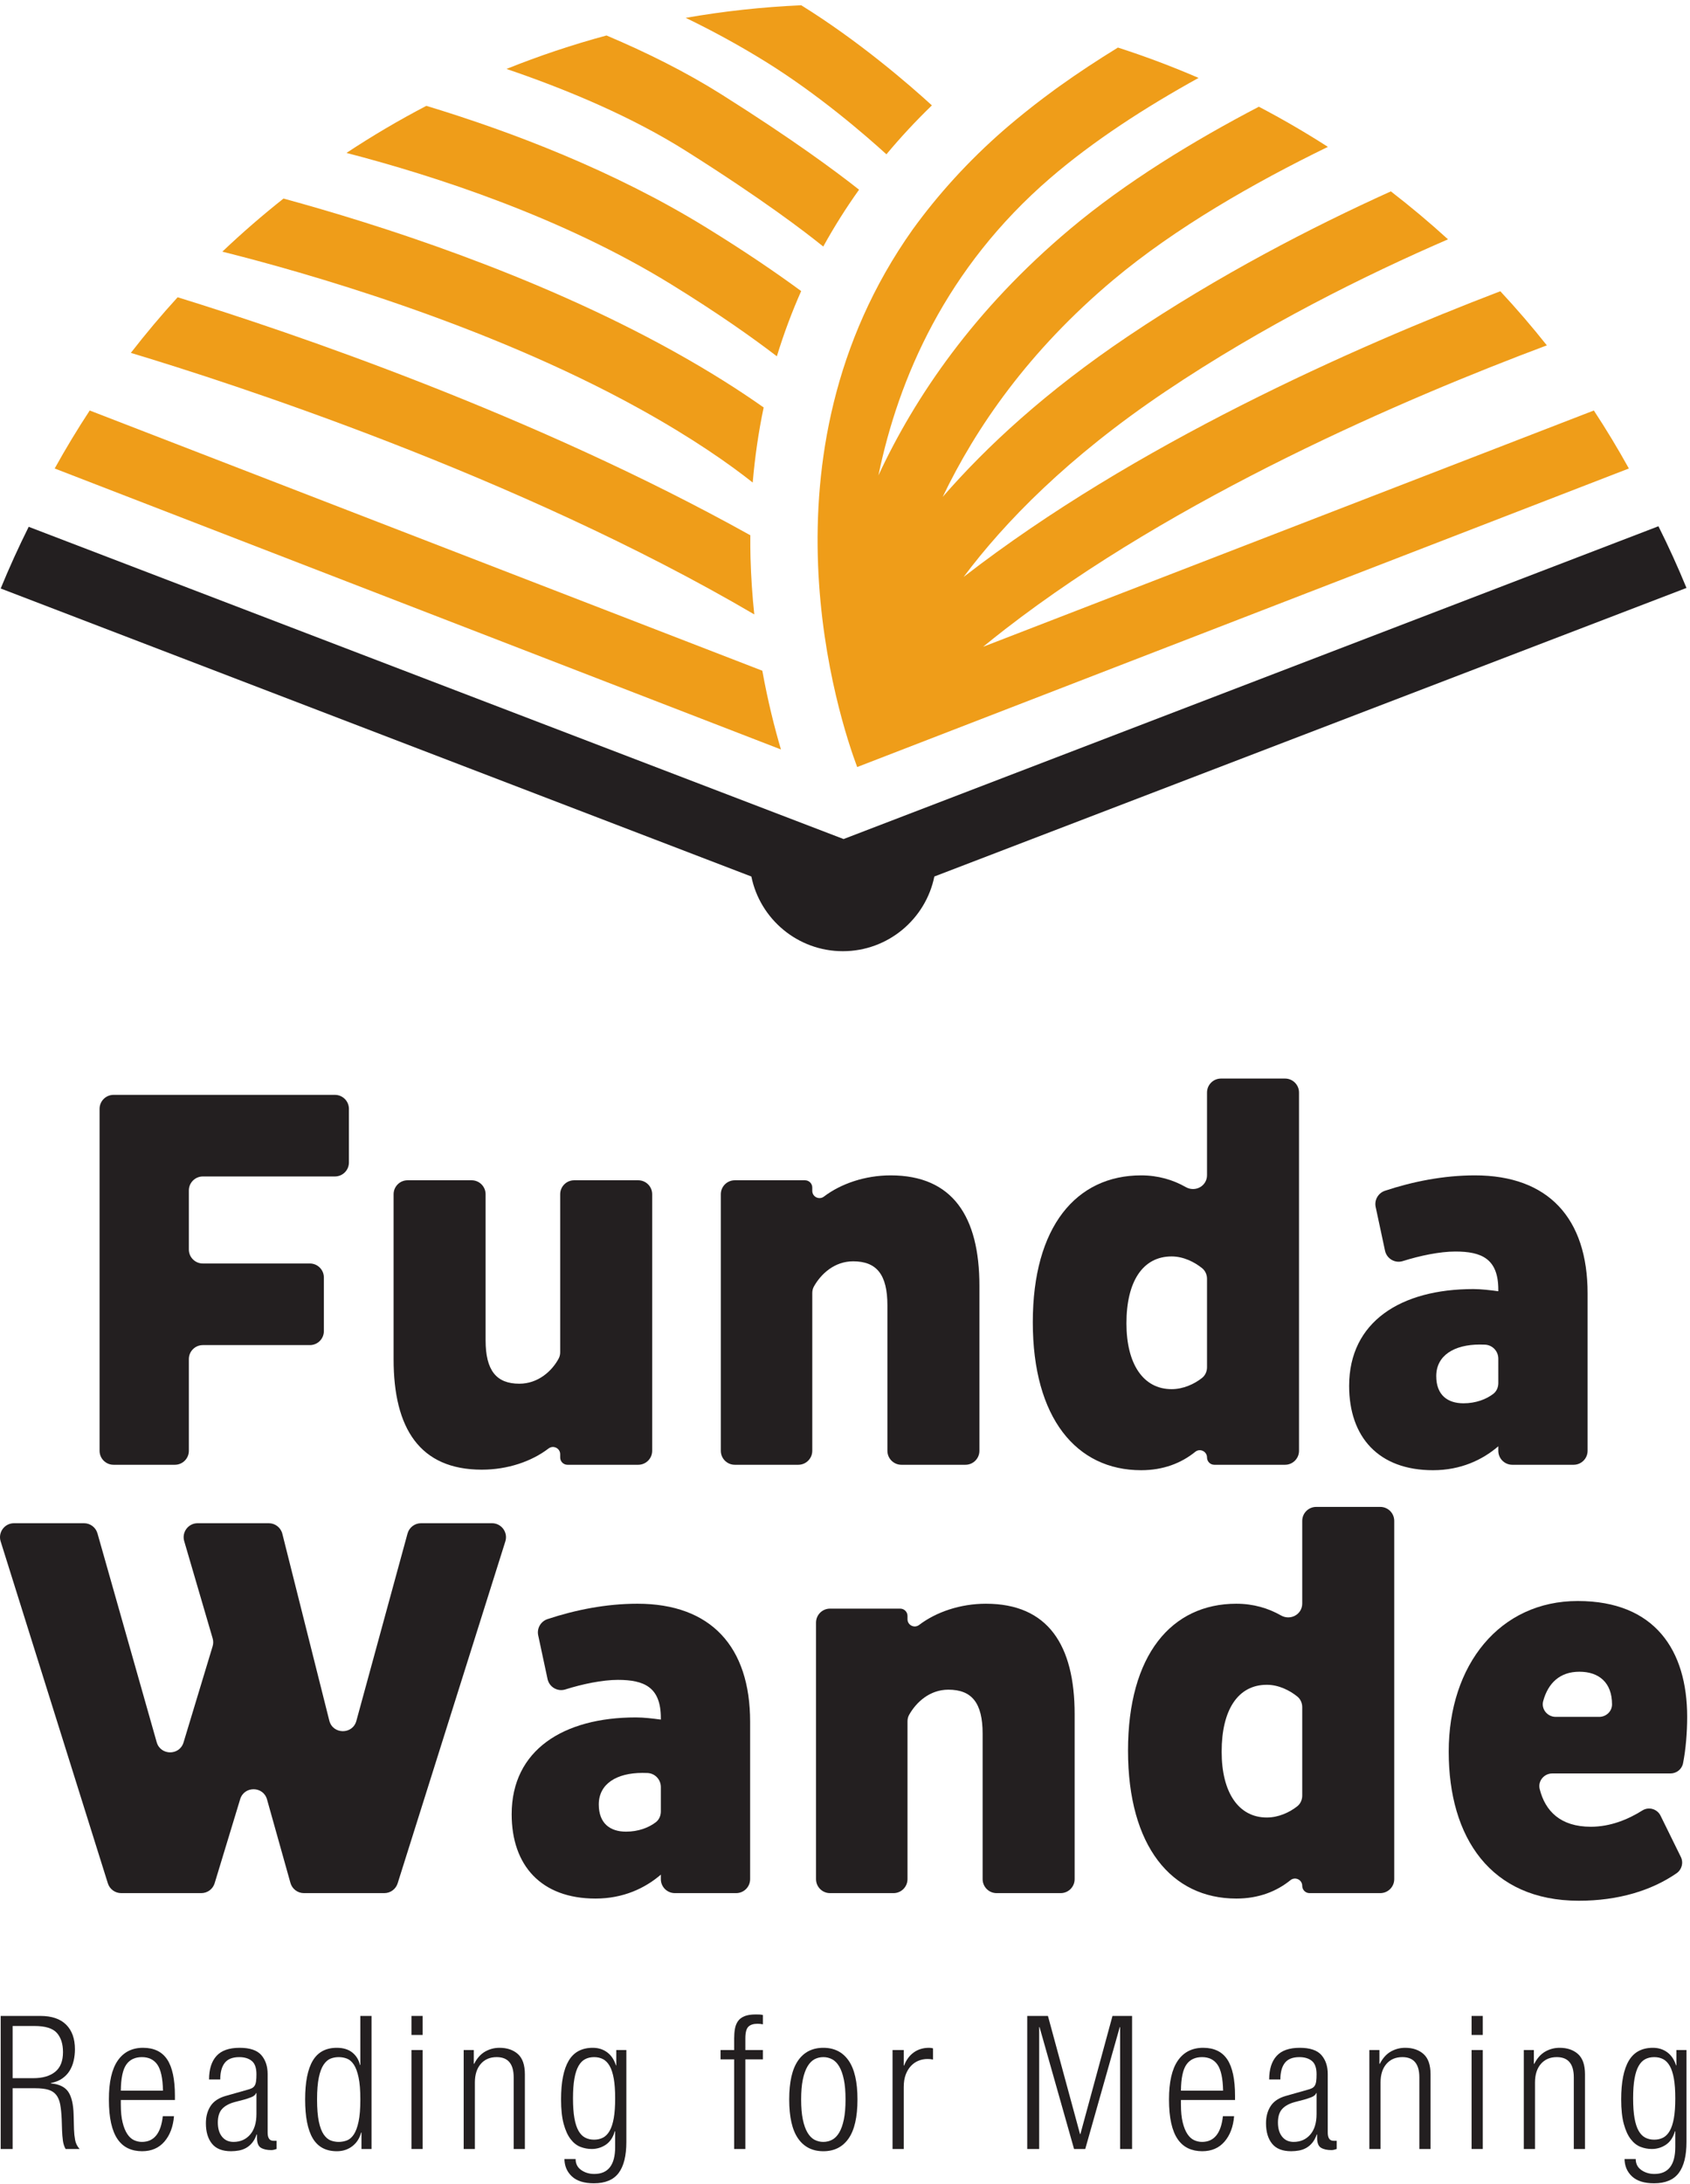<?xml version="1.0" encoding="UTF-8"?>
<svg width="240px" height="310px" viewBox="0 0 240 310" version="1.1" xmlns="http://www.w3.org/2000/svg" xmlns:xlink="http://www.w3.org/1999/xlink">
    <!-- Generator: sketchtool 51.2 (57519) - http://www.bohemiancoding.com/sketch -->
    <title>5F594A58-4C43-4803-9728-29CD1D391757-26602-0000087AACEE671E</title>
    <desc>Created with sketchtool.</desc>
    <defs></defs>
    <g id="Assets" stroke="none" stroke-width="1" fill="none" fill-rule="evenodd">
        <g id="Brand-Assets" transform="translate(-50, -237)">
            <g id="Logo" transform="translate(50, 50)">
                <g id="Logo-/-Portrait" transform="translate(0, 187)">
                    <g id="Official-logo---portrait">
                        <path d="M226.346,58.264 L139.612,91.8 C140.612,90.986 141.644,90.159 142.742,89.309 C167.048,70.5 199.367,56.626 219.671,49.019 C217.571,46.37 215.364,43.809 213.063,41.337 C192.17,49.327 161.156,63.078 136.931,81.824 C136.9,81.849 136.871,81.873 136.839,81.897 C142.682,74.094 151.673,64.868 165.487,55.581 C179.409,46.221 193.96,39.023 205.634,33.97 C203.027,31.591 200.318,29.322 197.519,27.162 C186.305,32.232 173.081,39.059 160.19,47.726 C148.611,55.509 140.118,63.341 133.872,70.529 C138.581,60.7 146.097,49.788 158.135,39.699 C166.889,32.364 178.037,25.974 188.576,20.846 C185.403,18.806 182.131,16.907 178.774,15.147 C169.422,20.026 159.92,25.84 152.036,32.447 C138.345,43.921 129.925,56.338 124.747,67.476 C127.597,53.688 134.33,38.046 149.129,25.29 C155.272,19.997 162.677,15.219 170.21,11.059 C166.482,9.447 162.661,8.008 158.758,6.751 C155.911,8.5 153.114,10.333 150.429,12.258 C150.256,12.382 150.08,12.505 149.909,12.631 C149.342,13.041 148.784,13.458 148.229,13.876 C147.781,14.214 147.335,14.554 146.894,14.897 C146.771,14.994 146.648,15.091 146.525,15.188 C145.8,15.755 145.088,16.33 144.384,16.91 C144.054,17.183 143.723,17.457 143.399,17.733 C143.153,17.941 142.907,18.15 142.664,18.36 C137.474,22.869 133.17,27.66 129.605,32.581 C106.821,64.713 119.209,102.146 121.73,108.869 L231.32,66.496 C229.764,63.686 228.104,60.94 226.346,58.264" id="Fill-1" fill="#EF9D19"></path>
                        <path d="M108.258,95.198 L12.741,58.264 C10.983,60.94 9.322,63.685 7.767,66.496 L110.904,106.376 C110.023,103.396 109.057,99.606 108.258,95.198" id="Fill-3" fill="#EF9D19"></path>
                        <path d="M116.912,34.994 C118.442,32.221 120.135,29.528 121.996,26.923 C118.761,24.366 112.568,19.771 102.466,13.406 C97.419,10.226 91.847,7.451 86.13,5.035 C81.275,6.346 76.535,7.935 71.928,9.785 C80.788,12.802 89.82,16.636 97.403,21.415 C108.201,28.219 114.311,32.89 116.912,34.994" id="Fill-5" fill="#EF9D19"></path>
                        <path d="M110.323,50.571 C111.291,47.406 112.443,44.319 113.775,41.315 C110.345,38.794 105.895,35.742 100.227,32.255 C87.168,24.218 72.627,18.687 60.547,15.024 C56.643,17.06 52.858,19.291 49.204,21.705 C61.853,24.99 79.85,30.84 95.25,40.317 C102.012,44.478 106.935,47.973 110.323,50.571" id="Fill-7" fill="#EF9D19"></path>
                        <path d="M106.58,79.093 C106.553,78.047 106.549,77.008 106.555,75.972 C75.745,58.819 41.276,47.154 25.226,42.192 C22.906,44.731 20.692,47.367 18.581,50.087 C32.541,54.287 73.508,67.5 107.116,87.206 C106.845,84.625 106.654,81.916 106.58,79.093" id="Fill-9" fill="#EF9D19"></path>
                        <path d="M106.894,68.488 C107.204,64.86 107.719,61.304 108.449,57.833 C105.076,55.452 100.786,52.703 95.428,49.738 C75.802,38.876 53.702,31.848 40.262,28.181 C37.253,30.565 34.352,33.078 31.573,35.718 C42.84,38.538 68.836,45.848 90.83,58.02 C98.377,62.198 103.574,65.86 106.894,68.488" id="Fill-11" fill="#EF9D19"></path>
                        <path d="M125.882,21.901 C127.884,19.5 130.037,17.184 132.339,14.957 C128.958,11.871 121.946,5.815 113.787,0.748 C108.218,0.996 102.741,1.596 97.381,2.533 C100.872,4.221 104.708,6.27 108.675,8.725 C116.141,13.348 122.737,19.041 125.882,21.901" id="Fill-13" fill="#EF9D19"></path>
                        <path d="M119.696,135.007 C126.102,135.007 131.462,130.448 132.689,124.406 L239.5,83.448 C238.277,80.472 236.951,77.553 235.517,74.694 L119.799,119.089 L4.075,74.773 C2.647,77.635 1.321,80.551 0.098,83.527 L106.703,124.408 C107.931,130.45 113.29,135.007 119.696,135.007" id="Fill-16" fill="#231F20"></path>
                        <path d="M26.82,192.898 L26.82,205.918 C26.82,207.013 25.93,207.901 24.833,207.901 L16.127,207.901 C15.03,207.901 14.14,207.013 14.14,205.918 L14.14,157.383 C14.14,156.287 15.03,155.399 16.127,155.399 L47.564,155.399 C48.661,155.399 49.55,156.287 49.55,157.383 L49.55,164.997 C49.55,166.092 48.661,166.981 47.564,166.981 L28.806,166.981 C27.709,166.981 26.82,167.869 26.82,168.964 L26.82,177.351 C26.82,178.446 27.709,179.333 28.806,179.333 L44.007,179.333 C45.104,179.333 45.993,180.221 45.993,181.317 L45.993,188.931 C45.993,190.027 45.104,190.915 44.007,190.915 L28.806,190.915 C27.709,190.915 26.82,191.803 26.82,192.898" id="Fill-18" fill="#231F20"></path>
                        <path d="M66.974,167.521 C68.072,167.521 68.96,168.409 68.96,169.504 L68.96,190.22 C68.96,194.544 70.507,196.396 73.754,196.396 C76.409,196.396 78.398,194.602 79.349,192.801 C79.494,192.528 79.553,192.221 79.553,191.913 L79.553,169.504 C79.553,168.409 80.443,167.521 81.539,167.521 L90.632,167.521 C91.73,167.521 92.619,168.409 92.619,169.504 L92.619,205.917 C92.619,207.013 91.73,207.901 90.632,207.901 L80.588,207.901 C80.017,207.901 79.553,207.438 79.553,206.867 L79.553,206.408 C79.553,205.553 78.578,205.071 77.898,205.592 C75.497,207.426 72.104,208.596 68.42,208.596 C59.606,208.596 55.895,202.728 55.895,192.923 L55.895,169.504 C55.895,168.409 56.784,167.521 57.881,167.521 L66.974,167.521 Z" id="Fill-20" fill="#231F20"></path>
                        <path d="M128.01,207.901 C126.912,207.901 126.023,207.013 126.023,205.917 L126.023,185.279 C126.023,180.878 124.476,179.025 121.152,179.025 C118.506,179.025 116.589,180.807 115.581,182.602 C115.422,182.887 115.353,183.21 115.353,183.535 L115.353,205.917 C115.353,207.013 114.464,207.901 113.367,207.901 L104.351,207.901 C103.254,207.901 102.365,207.013 102.365,205.917 L102.365,169.504 C102.365,168.409 103.254,167.521 104.351,167.521 L114.318,167.521 C114.89,167.521 115.353,167.984 115.353,168.555 L115.353,169.019 C115.353,169.873 116.325,170.356 117.005,169.838 C119.425,167.999 122.858,166.826 126.486,166.826 C135.3,166.826 139.089,172.694 139.089,182.5 L139.089,205.917 C139.089,207.013 138.199,207.901 137.103,207.901 L128.01,207.901 Z" id="Fill-22" fill="#231F20"></path>
                        <path d="M166.385,197.169 C168.013,197.169 169.59,196.46 170.707,195.575 C171.165,195.211 171.411,194.642 171.411,194.058 L171.411,181.509 C171.411,180.934 171.173,180.374 170.727,180.01 C169.65,179.133 168.068,178.33 166.385,178.33 C162.288,178.33 159.968,181.882 159.968,187.826 C159.968,193.617 162.365,197.169 166.385,197.169 M182.49,207.901 L172.446,207.901 C171.874,207.901 171.411,207.438 171.411,206.867 C171.411,206.004 170.412,205.519 169.741,206.062 C167.746,207.675 165.196,208.673 162.055,208.673 C152.855,208.673 146.67,201.261 146.67,187.672 C146.67,174.084 152.855,166.826 162.055,166.826 C164.469,166.826 166.593,167.462 168.391,168.487 C169.738,169.255 171.411,168.346 171.411,166.797 L171.411,155.066 C171.411,153.971 172.299,153.083 173.397,153.083 L182.49,153.083 C183.587,153.083 184.476,153.971 184.476,155.066 L184.476,205.918 C184.476,207.013 183.587,207.901 182.49,207.901" id="Fill-24" fill="#231F20"></path>
                        <path d="M207.829,199.176 C209.593,199.176 211.07,198.603 212.071,197.832 C212.536,197.475 212.778,196.898 212.778,196.313 L212.777,192.837 C212.777,191.78 211.948,190.9 210.89,190.854 C210.642,190.844 210.393,190.838 210.148,190.838 C206.515,190.838 203.964,192.382 203.964,195.316 C203.964,198.019 205.588,199.176 207.829,199.176 Z M214.764,207.901 C213.667,207.901 212.777,207.013 212.777,205.918 L212.777,205.276 C210.535,207.206 207.443,208.673 203.5,208.673 C195.769,208.673 191.593,203.963 191.593,196.706 C191.593,187.595 198.939,182.963 209.221,182.963 C210.381,182.963 211.618,183.117 212.777,183.271 L212.777,183.04 C212.777,178.639 210.381,177.635 206.67,177.635 C204.472,177.635 201.637,178.227 199.215,178.991 C198.101,179.343 196.932,178.653 196.688,177.514 L195.361,171.313 C195.148,170.319 195.721,169.329 196.687,169.008 C200.61,167.707 205.002,166.826 209.453,166.826 C219.891,166.826 225.457,172.925 225.457,183.58 L225.457,205.918 C225.457,207.013 224.568,207.901 223.471,207.901 L214.764,207.901 Z" id="Fill-26" fill="#231F20"></path>
                        <path d="M34.108,255.362 L30.483,267.291 C30.229,268.127 29.457,268.699 28.582,268.699 L17.212,268.699 C16.343,268.699 15.576,268.136 15.316,267.309 L0.092,218.773 C-0.308,217.496 0.647,216.197 1.988,216.197 L11.931,216.197 C12.82,216.197 13.6,216.786 13.842,217.64 L22.252,247.278 C22.793,249.185 25.491,249.208 26.065,247.311 L30.193,233.67 C30.305,233.302 30.307,232.909 30.199,232.54 L26.159,218.737 C25.788,217.467 26.742,216.197 28.066,216.197 L38.17,216.197 C39.081,216.197 39.875,216.815 40.096,217.697 L46.764,244.214 C47.262,246.193 50.069,246.222 50.608,244.253 L57.875,217.658 C58.111,216.796 58.896,216.197 59.792,216.197 L69.871,216.197 C71.212,216.197 72.168,217.498 71.765,218.776 L56.47,267.311 C56.21,268.137 55.443,268.699 54.575,268.699 L43.159,268.699 C42.268,268.699 41.486,268.107 41.246,267.25 L37.922,255.403 C37.387,253.493 34.685,253.464 34.108,255.362" id="Fill-28" fill="#231F20"></path>
                        <path d="M88.899,259.974 C90.663,259.974 92.14,259.401 93.141,258.63 C93.606,258.272 93.848,257.696 93.848,257.111 L93.848,253.635 C93.848,252.578 93.018,251.697 91.96,251.651 C91.712,251.641 91.463,251.636 91.219,251.636 C87.585,251.636 85.034,253.18 85.034,256.113 C85.034,258.816 86.658,259.974 88.899,259.974 Z M95.835,268.698 C94.737,268.698 93.848,267.811 93.848,266.716 L93.848,266.074 C91.605,268.004 88.513,269.471 84.57,269.471 C76.839,269.471 72.663,264.761 72.663,257.504 C72.663,248.393 80.009,243.761 90.291,243.761 C91.451,243.761 92.688,243.915 93.848,244.069 L93.848,243.838 C93.848,239.436 91.451,238.433 87.74,238.433 C85.543,238.433 82.708,239.025 80.285,239.789 C79.171,240.14 78.002,239.451 77.758,238.311 L76.431,232.111 C76.218,231.117 76.791,230.127 77.757,229.806 C81.68,228.505 86.072,227.623 90.523,227.623 C100.961,227.623 106.527,233.723 106.527,244.378 L106.527,266.716 C106.527,267.811 105.638,268.698 104.541,268.698 L95.835,268.698 Z" id="Fill-30" fill="#231F20"></path>
                        <path d="M141.531,268.699 C140.434,268.699 139.545,267.811 139.545,266.716 L139.545,246.077 C139.545,241.676 137.999,239.823 134.674,239.823 C132.028,239.823 130.11,241.606 129.103,243.401 C128.943,243.685 128.875,244.008 128.875,244.334 L128.875,266.716 C128.875,267.811 127.985,268.699 126.889,268.699 L117.873,268.699 C116.776,268.699 115.886,267.811 115.886,266.716 L115.886,230.302 C115.886,229.207 116.776,228.319 117.873,228.319 L127.84,228.319 C128.411,228.319 128.875,228.781 128.875,229.353 L128.875,229.817 C128.875,230.671 129.846,231.154 130.527,230.636 C132.947,228.796 136.379,227.624 140.009,227.624 C148.823,227.624 152.611,233.491 152.611,243.297 L152.611,266.716 C152.611,267.811 151.721,268.699 150.624,268.699 L141.531,268.699 Z" id="Fill-32" fill="#231F20"></path>
                        <path d="M179.906,257.967 C181.535,257.967 183.113,257.257 184.229,256.372 C184.687,256.009 184.932,255.44 184.932,254.856 L184.932,242.306 C184.932,241.731 184.694,241.171 184.248,240.807 C183.171,239.93 181.589,239.128 179.906,239.128 C175.809,239.128 173.489,242.679 173.489,248.625 C173.489,254.415 175.886,257.967 179.906,257.967 M196.012,268.699 L185.968,268.699 C185.396,268.699 184.932,268.236 184.932,267.665 C184.932,266.802 183.934,266.316 183.263,266.859 C181.268,268.473 178.718,269.471 175.577,269.471 C166.376,269.471 160.191,262.059 160.191,248.47 C160.191,234.881 166.376,227.624 175.577,227.624 C177.991,227.624 180.114,228.26 181.913,229.285 C183.26,230.052 184.932,229.144 184.932,227.596 L184.932,215.864 C184.932,214.769 185.822,213.881 186.919,213.881 L196.012,213.881 C197.109,213.881 197.998,214.769 197.998,215.864 L197.998,266.715 C197.998,267.811 197.109,268.699 196.012,268.699" id="Fill-34" fill="#231F20"></path>
                        <path d="M227.106,243.683 C228.089,243.683 228.925,242.904 228.928,241.924 L228.928,241.907 C228.928,238.819 227.073,237.275 224.289,237.275 C221.538,237.275 219.85,238.868 219.15,241.445 C218.841,242.577 219.75,243.683 220.926,243.683 L227.106,243.683 Z M220.437,251.713 C219.276,251.713 218.375,252.793 218.653,253.918 C219.43,257.055 221.61,259.279 225.913,259.279 C228.71,259.279 231.232,258.227 233.233,256.968 C234.143,256.395 235.346,256.748 235.82,257.712 L238.699,263.563 C239.101,264.378 238.84,265.362 238.092,265.88 C234.561,268.317 229.844,269.78 224.212,269.78 C211.687,269.78 205.734,260.824 205.734,248.624 C205.734,236.272 213.001,227.238 224.058,227.238 C235.036,227.238 239.598,234.263 239.598,243.683 C239.598,245.888 239.403,248.287 239.013,250.264 C238.847,251.112 238.09,251.713 237.224,251.713 L220.437,251.713 Z" id="Fill-36" fill="#231F20"></path>
                        <path d="M1.793,294.964 L4.707,294.964 C6.05,294.964 7.091,294.665 7.833,294.065 C8.575,293.466 8.946,292.531 8.946,291.261 C8.946,290.097 8.654,289.189 8.072,288.537 C7.489,287.885 6.43,287.558 4.893,287.558 L1.793,287.558 L1.793,294.964 Z M0.098,286.13 L5.74,286.13 C7.347,286.13 8.566,286.545 9.396,287.373 C10.226,288.203 10.642,289.366 10.642,290.865 C10.642,291.429 10.579,291.976 10.456,292.504 C10.332,293.033 10.138,293.509 9.873,293.933 C9.608,294.356 9.259,294.717 8.827,295.017 C8.394,295.317 7.86,295.529 7.224,295.652 L7.224,295.705 C8.407,295.81 9.232,296.212 9.701,296.908 C10.168,297.605 10.421,298.693 10.456,300.174 L10.509,302.238 C10.526,302.749 10.579,303.247 10.668,303.732 C10.757,304.217 10.968,304.645 11.304,305.015 L9.316,305.015 C9.122,304.681 8.995,304.284 8.932,303.825 C8.871,303.366 8.831,302.882 8.813,302.37 L8.761,300.783 C8.725,299.955 8.654,299.258 8.549,298.693 C8.443,298.129 8.252,297.676 7.979,297.332 C7.705,296.987 7.33,296.746 6.854,296.604 C6.377,296.463 5.758,296.392 4.999,296.392 L1.793,296.392 L1.793,305.015 L0.098,305.015 L0.098,286.13 Z" id="Fill-39" fill="#231F20"></path>
                        <path d="M23.146,296.736 C23.11,294.99 22.845,293.761 22.351,293.046 C21.856,292.333 21.123,291.976 20.152,291.976 C19.162,291.976 18.421,292.333 17.927,293.046 C17.432,293.761 17.176,294.99 17.158,296.736 L23.146,296.736 Z M24.709,300.36 C24.585,301.859 24.13,303.062 23.344,303.97 C22.558,304.879 21.503,305.332 20.179,305.332 C19.437,305.332 18.775,305.195 18.192,304.922 C17.609,304.649 17.114,304.221 16.708,303.639 C16.302,303.058 15.993,302.3 15.781,301.365 C15.569,300.431 15.463,299.302 15.463,297.979 C15.463,295.511 15.882,293.673 16.722,292.464 C17.56,291.257 18.757,290.652 20.311,290.652 C21.865,290.652 23.008,291.204 23.742,292.306 C24.474,293.408 24.841,295.132 24.841,297.477 L24.841,298.059 L17.158,298.059 L17.158,298.72 C17.158,299.725 17.242,300.567 17.41,301.246 C17.578,301.925 17.799,302.472 18.073,302.885 C18.346,303.3 18.664,303.592 19.026,303.759 C19.388,303.926 19.763,304.01 20.152,304.01 C21.865,304.01 22.854,302.793 23.119,300.36 L24.709,300.36 Z" id="Fill-41" fill="#231F20"></path>
                        <path d="M36.418,297.08 L36.364,297.08 C36.276,297.327 36.051,297.521 35.69,297.662 C35.327,297.803 34.987,297.918 34.669,298.006 L33.345,298.35 C32.55,298.561 31.949,298.888 31.543,299.328 C31.137,299.769 30.934,300.413 30.934,301.259 C30.934,302.105 31.133,302.776 31.53,303.27 C31.927,303.763 32.471,304.01 33.159,304.01 C34.13,304.01 34.916,303.666 35.517,302.978 C36.117,302.29 36.418,301.312 36.418,300.043 L36.418,297.08 Z M29.689,295.149 C29.689,293.704 30.038,292.593 30.735,291.817 C31.433,291.041 32.532,290.653 34.033,290.653 C35.481,290.653 36.506,290.997 37.106,291.684 C37.707,292.372 38.008,293.272 38.008,294.382 L38.008,302.688 C38.008,303.463 38.281,303.851 38.828,303.851 L39.279,303.851 L39.279,305.015 C38.978,305.121 38.731,305.174 38.537,305.174 C37.919,305.174 37.424,305.064 37.054,304.843 C36.683,304.623 36.497,304.151 36.497,303.428 L36.497,302.952 L36.444,302.952 C36.285,303.411 36.082,303.794 35.835,304.102 C35.587,304.411 35.306,304.658 34.987,304.843 C34.669,305.028 34.325,305.156 33.954,305.226 C33.583,305.297 33.203,305.332 32.815,305.332 C31.578,305.332 30.674,304.975 30.1,304.261 C29.525,303.547 29.239,302.581 29.239,301.365 C29.239,300.413 29.459,299.597 29.901,298.918 C30.342,298.24 31.067,297.759 32.073,297.477 L35.066,296.63 C35.349,296.56 35.578,296.481 35.755,296.393 C35.932,296.304 36.069,296.181 36.166,296.022 C36.263,295.863 36.329,295.657 36.364,295.4 C36.4,295.145 36.418,294.815 36.418,294.409 C36.418,293.509 36.197,292.879 35.755,292.518 C35.314,292.157 34.722,291.976 33.98,291.976 C33.027,291.976 32.339,292.249 31.914,292.795 C31.49,293.342 31.278,294.127 31.278,295.149 L29.689,295.149 Z" id="Fill-43" fill="#231F20"></path>
                        <path d="M45.027,297.979 C45.027,299.285 45.111,300.334 45.279,301.127 C45.447,301.92 45.677,302.528 45.968,302.952 C46.26,303.375 46.586,303.658 46.948,303.798 C47.31,303.939 47.694,304.01 48.101,304.01 C48.507,304.01 48.895,303.939 49.266,303.798 C49.637,303.658 49.964,303.375 50.246,302.952 C50.529,302.528 50.754,301.92 50.922,301.127 C51.09,300.334 51.174,299.285 51.174,297.979 C51.174,296.692 51.09,295.652 50.922,294.859 C50.754,294.065 50.529,293.457 50.246,293.034 C49.964,292.611 49.637,292.328 49.266,292.187 C48.895,292.046 48.507,291.976 48.101,291.976 C47.694,291.976 47.31,292.046 46.948,292.187 C46.586,292.328 46.26,292.611 45.968,293.034 C45.677,293.457 45.447,294.065 45.279,294.859 C45.111,295.652 45.027,296.692 45.027,297.979 Z M51.333,302.688 L51.279,302.688 C51.068,303.499 50.652,304.142 50.034,304.618 C49.416,305.095 48.684,305.333 47.835,305.333 C46.281,305.333 45.142,304.724 44.418,303.507 C43.694,302.29 43.332,300.448 43.332,297.979 C43.332,295.529 43.694,293.695 44.418,292.478 C45.142,291.261 46.281,290.653 47.835,290.653 C48.736,290.653 49.465,290.873 50.022,291.314 C50.577,291.755 50.944,292.346 51.121,293.086 L51.174,293.086 L51.174,286.13 L52.763,286.13 L52.763,305.015 L51.333,305.015 L51.333,302.688 Z" id="Fill-45" fill="#231F20"></path>
                        <path d="M58.432,305.015 L60.022,305.015 L60.022,290.97 L58.432,290.97 L58.432,305.015 Z M58.432,288.828 L60.022,288.828 L60.022,286.13 L58.432,286.13 L58.432,288.828 Z" id="Fill-47" fill="#231F20"></path>
                        <path d="M65.849,290.97 L67.28,290.97 L67.28,292.928 L67.333,292.928 C67.739,292.134 68.255,291.557 68.882,291.195 C69.509,290.834 70.193,290.653 70.936,290.653 C72.013,290.653 72.883,290.949 73.545,291.539 C74.207,292.13 74.538,293.087 74.538,294.409 L74.538,305.015 L72.949,305.015 L72.949,294.858 C72.949,292.937 72.146,291.975 70.538,291.975 C69.584,291.975 68.83,292.297 68.273,292.941 C67.717,293.585 67.439,294.461 67.439,295.573 L67.439,305.015 L65.849,305.015 L65.849,290.97 Z" id="Fill-49" fill="#231F20"></path>
                        <path d="M81.373,297.821 C81.373,298.949 81.439,299.888 81.572,300.638 C81.704,301.387 81.898,301.986 82.155,302.436 C82.41,302.886 82.724,303.208 83.095,303.402 C83.466,303.596 83.889,303.693 84.366,303.693 C84.843,303.693 85.267,303.596 85.638,303.402 C86.009,303.208 86.322,302.886 86.578,302.436 C86.835,301.986 87.029,301.387 87.162,300.638 C87.294,299.888 87.36,298.949 87.36,297.821 C87.36,296.71 87.294,295.78 87.162,295.03 C87.029,294.281 86.835,293.681 86.578,293.232 C86.322,292.782 86.009,292.46 85.638,292.266 C85.267,292.072 84.843,291.976 84.366,291.976 C83.889,291.976 83.466,292.072 83.095,292.266 C82.724,292.46 82.41,292.782 82.155,293.232 C81.898,293.681 81.704,294.281 81.572,295.03 C81.439,295.78 81.373,296.71 81.373,297.821 Z M87.519,290.971 L88.95,290.971 L88.95,304.01 C88.95,305.984 88.583,307.457 87.85,308.427 C87.117,309.396 85.947,309.882 84.34,309.882 C82.962,309.882 81.924,309.56 81.228,308.916 C80.529,308.272 80.172,307.448 80.154,306.443 L81.744,306.443 C81.744,307.113 82.009,307.633 82.539,308.004 C83.069,308.374 83.686,308.559 84.393,308.559 C86.371,308.559 87.36,307.28 87.36,304.724 L87.36,302.502 L87.307,302.502 C87.06,303.366 86.636,304.001 86.036,304.406 C85.435,304.812 84.764,305.015 84.022,305.015 C83.475,305.015 82.94,304.914 82.419,304.711 C81.898,304.508 81.435,304.142 81.029,303.613 C80.622,303.084 80.295,302.366 80.049,301.458 C79.801,300.549 79.677,299.39 79.677,297.98 C79.677,295.529 80.04,293.695 80.764,292.478 C81.488,291.261 82.626,290.653 84.181,290.653 C84.976,290.653 85.66,290.869 86.234,291.301 C86.808,291.733 87.219,292.346 87.466,293.139 L87.519,293.139 L87.519,290.971 Z" id="Fill-50" fill="#231F20"></path>
                        <path d="M104.261,292.293 L102.327,292.293 L102.327,290.971 L104.261,290.971 L104.261,289.304 C104.261,288.828 104.296,288.383 104.367,287.969 C104.438,287.554 104.579,287.192 104.791,286.884 C105.003,286.576 105.312,286.338 105.719,286.17 C106.124,286.002 106.663,285.918 107.334,285.918 C107.582,285.918 107.776,285.923 107.918,285.931 C108.058,285.941 108.199,285.963 108.341,285.998 L108.341,287.32 C108.093,287.268 107.838,287.241 107.573,287.241 C106.99,287.241 106.557,287.382 106.275,287.664 C105.992,287.946 105.85,288.493 105.85,289.304 L105.85,290.971 L108.341,290.971 L108.341,292.293 L105.85,292.293 L105.85,305.015 L104.261,305.015 L104.261,292.293 Z" id="Fill-51" fill="#231F20"></path>
                        <path d="M113.772,297.979 C113.772,299.108 113.85,300.056 114.01,300.823 C114.168,301.589 114.39,302.211 114.672,302.688 C114.954,303.163 115.286,303.503 115.665,303.706 C116.045,303.908 116.464,304.01 116.924,304.01 C117.366,304.01 117.78,303.908 118.169,303.706 C118.557,303.503 118.893,303.163 119.176,302.688 C119.458,302.211 119.679,301.589 119.838,300.823 C119.997,300.056 120.076,299.108 120.076,297.979 C120.076,296.869 119.997,295.93 119.838,295.163 C119.679,294.396 119.458,293.774 119.176,293.298 C118.893,292.822 118.557,292.483 118.169,292.28 C117.78,292.078 117.366,291.976 116.924,291.976 C116.464,291.976 116.045,292.078 115.665,292.28 C115.286,292.483 114.954,292.822 114.672,293.298 C114.39,293.774 114.168,294.396 114.01,295.163 C113.85,295.93 113.772,296.869 113.772,297.979 M112.076,297.979 C112.076,295.511 112.495,293.673 113.334,292.465 C114.173,291.257 115.369,290.653 116.924,290.653 C118.478,290.653 119.675,291.257 120.513,292.465 C121.352,293.673 121.772,295.511 121.772,297.979 C121.772,300.465 121.352,302.313 120.513,303.521 C119.675,304.728 118.478,305.333 116.924,305.333 C115.369,305.333 114.173,304.728 113.334,303.521 C112.495,302.313 112.076,300.465 112.076,297.979" id="Fill-52" fill="#231F20"></path>
                        <path d="M126.752,290.97 L128.342,290.97 L128.342,293.166 L128.395,293.166 C128.695,292.372 129.15,291.755 129.759,291.314 C130.369,290.874 131.097,290.653 131.944,290.653 C132.121,290.653 132.307,290.679 132.501,290.732 L132.501,292.319 C132.236,292.266 131.98,292.24 131.733,292.24 C131.291,292.24 130.867,292.319 130.461,292.478 C130.054,292.637 129.693,292.884 129.375,293.218 C129.057,293.554 128.806,293.968 128.62,294.461 C128.434,294.956 128.342,295.546 128.342,296.234 L128.342,305.015 L126.752,305.015 L126.752,290.97 Z" id="Fill-53" fill="#231F20"></path>
                        <polygon id="Fill-54" fill="#231F20" points="145.879 286.13 148.819 286.13 153.376 302.899 153.429 302.899 157.986 286.13 160.768 286.13 160.768 305.015 159.072 305.015 159.072 287.717 159.019 287.717 154.118 305.015 152.529 305.015 147.628 287.717 147.574 287.717 147.574 305.015 145.879 305.015"></polygon>
                        <path d="M173.695,296.736 C173.66,294.99 173.394,293.761 172.9,293.046 C172.406,292.333 171.672,291.976 170.701,291.976 C169.712,291.976 168.97,292.333 168.477,293.046 C167.982,293.761 167.726,294.99 167.708,296.736 L173.695,296.736 Z M175.258,300.36 C175.134,301.859 174.679,303.062 173.894,303.97 C173.108,304.879 172.053,305.332 170.727,305.332 C169.986,305.332 169.324,305.195 168.741,304.922 C168.159,304.649 167.664,304.221 167.258,303.639 C166.851,303.058 166.542,302.3 166.33,301.365 C166.119,300.431 166.012,299.302 166.012,297.979 C166.012,295.511 166.431,293.673 167.271,292.464 C168.109,291.257 169.306,290.652 170.86,290.652 C172.414,290.652 173.558,291.204 174.291,292.306 C175.023,293.408 175.39,295.132 175.39,297.477 L175.39,298.059 L167.708,298.059 L167.708,298.72 C167.708,299.725 167.791,300.567 167.96,301.246 C168.127,301.925 168.348,302.472 168.621,302.885 C168.896,303.3 169.213,303.592 169.575,303.759 C169.938,303.926 170.313,304.01 170.701,304.01 C172.414,304.01 173.403,302.793 173.668,300.36 L175.258,300.36 Z" id="Fill-55" fill="#231F20"></path>
                        <path d="M186.967,297.08 L186.914,297.08 C186.826,297.327 186.601,297.521 186.239,297.662 C185.877,297.803 185.536,297.918 185.218,298.006 L183.894,298.35 C183.1,298.561 182.499,298.888 182.092,299.328 C181.686,299.769 181.483,300.413 181.483,301.259 C181.483,302.105 181.682,302.776 182.08,303.27 C182.477,303.763 183.02,304.01 183.709,304.01 C184.68,304.01 185.466,303.666 186.067,302.978 C186.667,302.29 186.967,301.312 186.967,300.043 L186.967,297.08 Z M180.238,295.149 C180.238,293.704 180.587,292.593 181.285,291.817 C181.982,291.041 183.082,290.653 184.583,290.653 C186.031,290.653 187.055,290.997 187.656,291.684 C188.257,292.372 188.557,293.272 188.557,294.382 L188.557,302.688 C188.557,303.463 188.83,303.851 189.378,303.851 L189.829,303.851 L189.829,305.015 C189.528,305.121 189.28,305.174 189.087,305.174 C188.468,305.174 187.974,305.064 187.603,304.843 C187.232,304.623 187.047,304.151 187.047,303.428 L187.047,302.952 L186.994,302.952 C186.835,303.411 186.631,303.794 186.385,304.102 C186.137,304.411 185.854,304.658 185.536,304.843 C185.218,305.028 184.874,305.156 184.504,305.226 C184.133,305.297 183.752,305.332 183.364,305.332 C182.128,305.332 181.222,304.975 180.649,304.261 C180.075,303.547 179.788,302.581 179.788,301.365 C179.788,300.413 180.009,299.597 180.451,298.918 C180.892,298.24 181.616,297.759 182.623,297.477 L185.617,296.63 C185.899,296.56 186.128,296.481 186.305,296.393 C186.481,296.304 186.619,296.181 186.715,296.022 C186.812,295.863 186.879,295.657 186.914,295.4 C186.949,295.145 186.967,294.815 186.967,294.409 C186.967,293.509 186.746,292.879 186.305,292.518 C185.863,292.157 185.272,291.976 184.53,291.976 C183.577,291.976 182.887,292.249 182.464,292.795 C182.04,293.342 181.828,294.127 181.828,295.149 L180.238,295.149 Z" id="Fill-56" fill="#231F20"></path>
                        <path d="M194.464,290.97 L195.895,290.97 L195.895,292.928 L195.948,292.928 C196.354,292.134 196.87,291.557 197.497,291.195 C198.124,290.834 198.809,290.653 199.551,290.653 C200.628,290.653 201.498,290.949 202.16,291.539 C202.823,292.13 203.154,293.087 203.154,294.409 L203.154,305.015 L201.564,305.015 L201.564,294.858 C201.564,292.937 200.76,291.975 199.153,291.975 C198.2,291.975 197.445,292.297 196.888,292.941 C196.332,293.585 196.054,294.461 196.054,295.573 L196.054,305.015 L194.464,305.015 L194.464,290.97 Z" id="Fill-57" fill="#231F20"></path>
                        <path d="M208.982,305.015 L210.571,305.015 L210.571,290.97 L208.982,290.97 L208.982,305.015 Z M208.982,288.828 L210.571,288.828 L210.571,286.13 L208.982,286.13 L208.982,288.828 Z" id="Fill-58" fill="#231F20"></path>
                        <path d="M216.399,290.97 L217.829,290.97 L217.829,292.928 L217.883,292.928 C218.289,292.134 218.805,291.557 219.432,291.195 C220.059,290.834 220.743,290.653 221.486,290.653 C222.563,290.653 223.433,290.949 224.095,291.539 C224.757,292.13 225.088,293.087 225.088,294.409 L225.088,305.015 L223.499,305.015 L223.499,294.858 C223.499,292.937 222.695,291.975 221.088,291.975 C220.134,291.975 219.38,292.297 218.823,292.941 C218.267,293.585 217.988,294.461 217.988,295.573 L217.988,305.015 L216.399,305.015 L216.399,290.97 Z" id="Fill-59" fill="#231F20"></path>
                        <path d="M231.923,297.821 C231.923,298.949 231.989,299.888 232.122,300.638 C232.254,301.387 232.448,301.986 232.705,302.436 C232.96,302.886 233.274,303.208 233.645,303.402 C234.016,303.596 234.439,303.693 234.916,303.693 C235.393,303.693 235.817,303.596 236.188,303.402 C236.559,303.208 236.872,302.886 237.128,302.436 C237.385,301.986 237.579,301.387 237.712,300.638 C237.844,299.888 237.91,298.949 237.91,297.821 C237.91,296.71 237.844,295.78 237.712,295.03 C237.579,294.281 237.385,293.681 237.128,293.232 C236.872,292.782 236.559,292.46 236.188,292.266 C235.817,292.072 235.393,291.976 234.916,291.976 C234.439,291.976 234.016,292.072 233.645,292.266 C233.274,292.46 232.96,292.782 232.705,293.232 C232.448,293.681 232.254,294.281 232.122,295.03 C231.989,295.78 231.923,296.71 231.923,297.821 Z M238.069,290.971 L239.5,290.971 L239.5,304.01 C239.5,305.984 239.133,307.457 238.4,308.427 C237.667,309.396 236.497,309.882 234.89,309.882 C233.512,309.882 232.474,309.56 231.778,308.916 C231.079,308.272 230.722,307.448 230.704,306.443 L232.294,306.443 C232.294,307.113 232.559,307.633 233.089,308.004 C233.619,308.374 234.236,308.559 234.943,308.559 C236.921,308.559 237.91,307.28 237.91,304.724 L237.91,302.502 L237.857,302.502 C237.61,303.366 237.186,304.001 236.586,304.406 C235.985,304.812 235.314,305.015 234.572,305.015 C234.025,305.015 233.49,304.914 232.969,304.711 C232.448,304.508 231.985,304.142 231.579,303.613 C231.172,303.084 230.845,302.366 230.599,301.458 C230.351,300.549 230.227,299.39 230.227,297.98 C230.227,295.529 230.59,293.695 231.314,292.478 C232.038,291.261 233.176,290.653 234.731,290.653 C235.526,290.653 236.21,290.869 236.785,291.301 C237.358,291.733 237.769,292.346 238.016,293.139 L238.069,293.139 L238.069,290.971 Z" id="Fill-60" fill="#231F20"></path>
                    </g>
                </g>
            </g>
        </g>
    </g>
</svg>